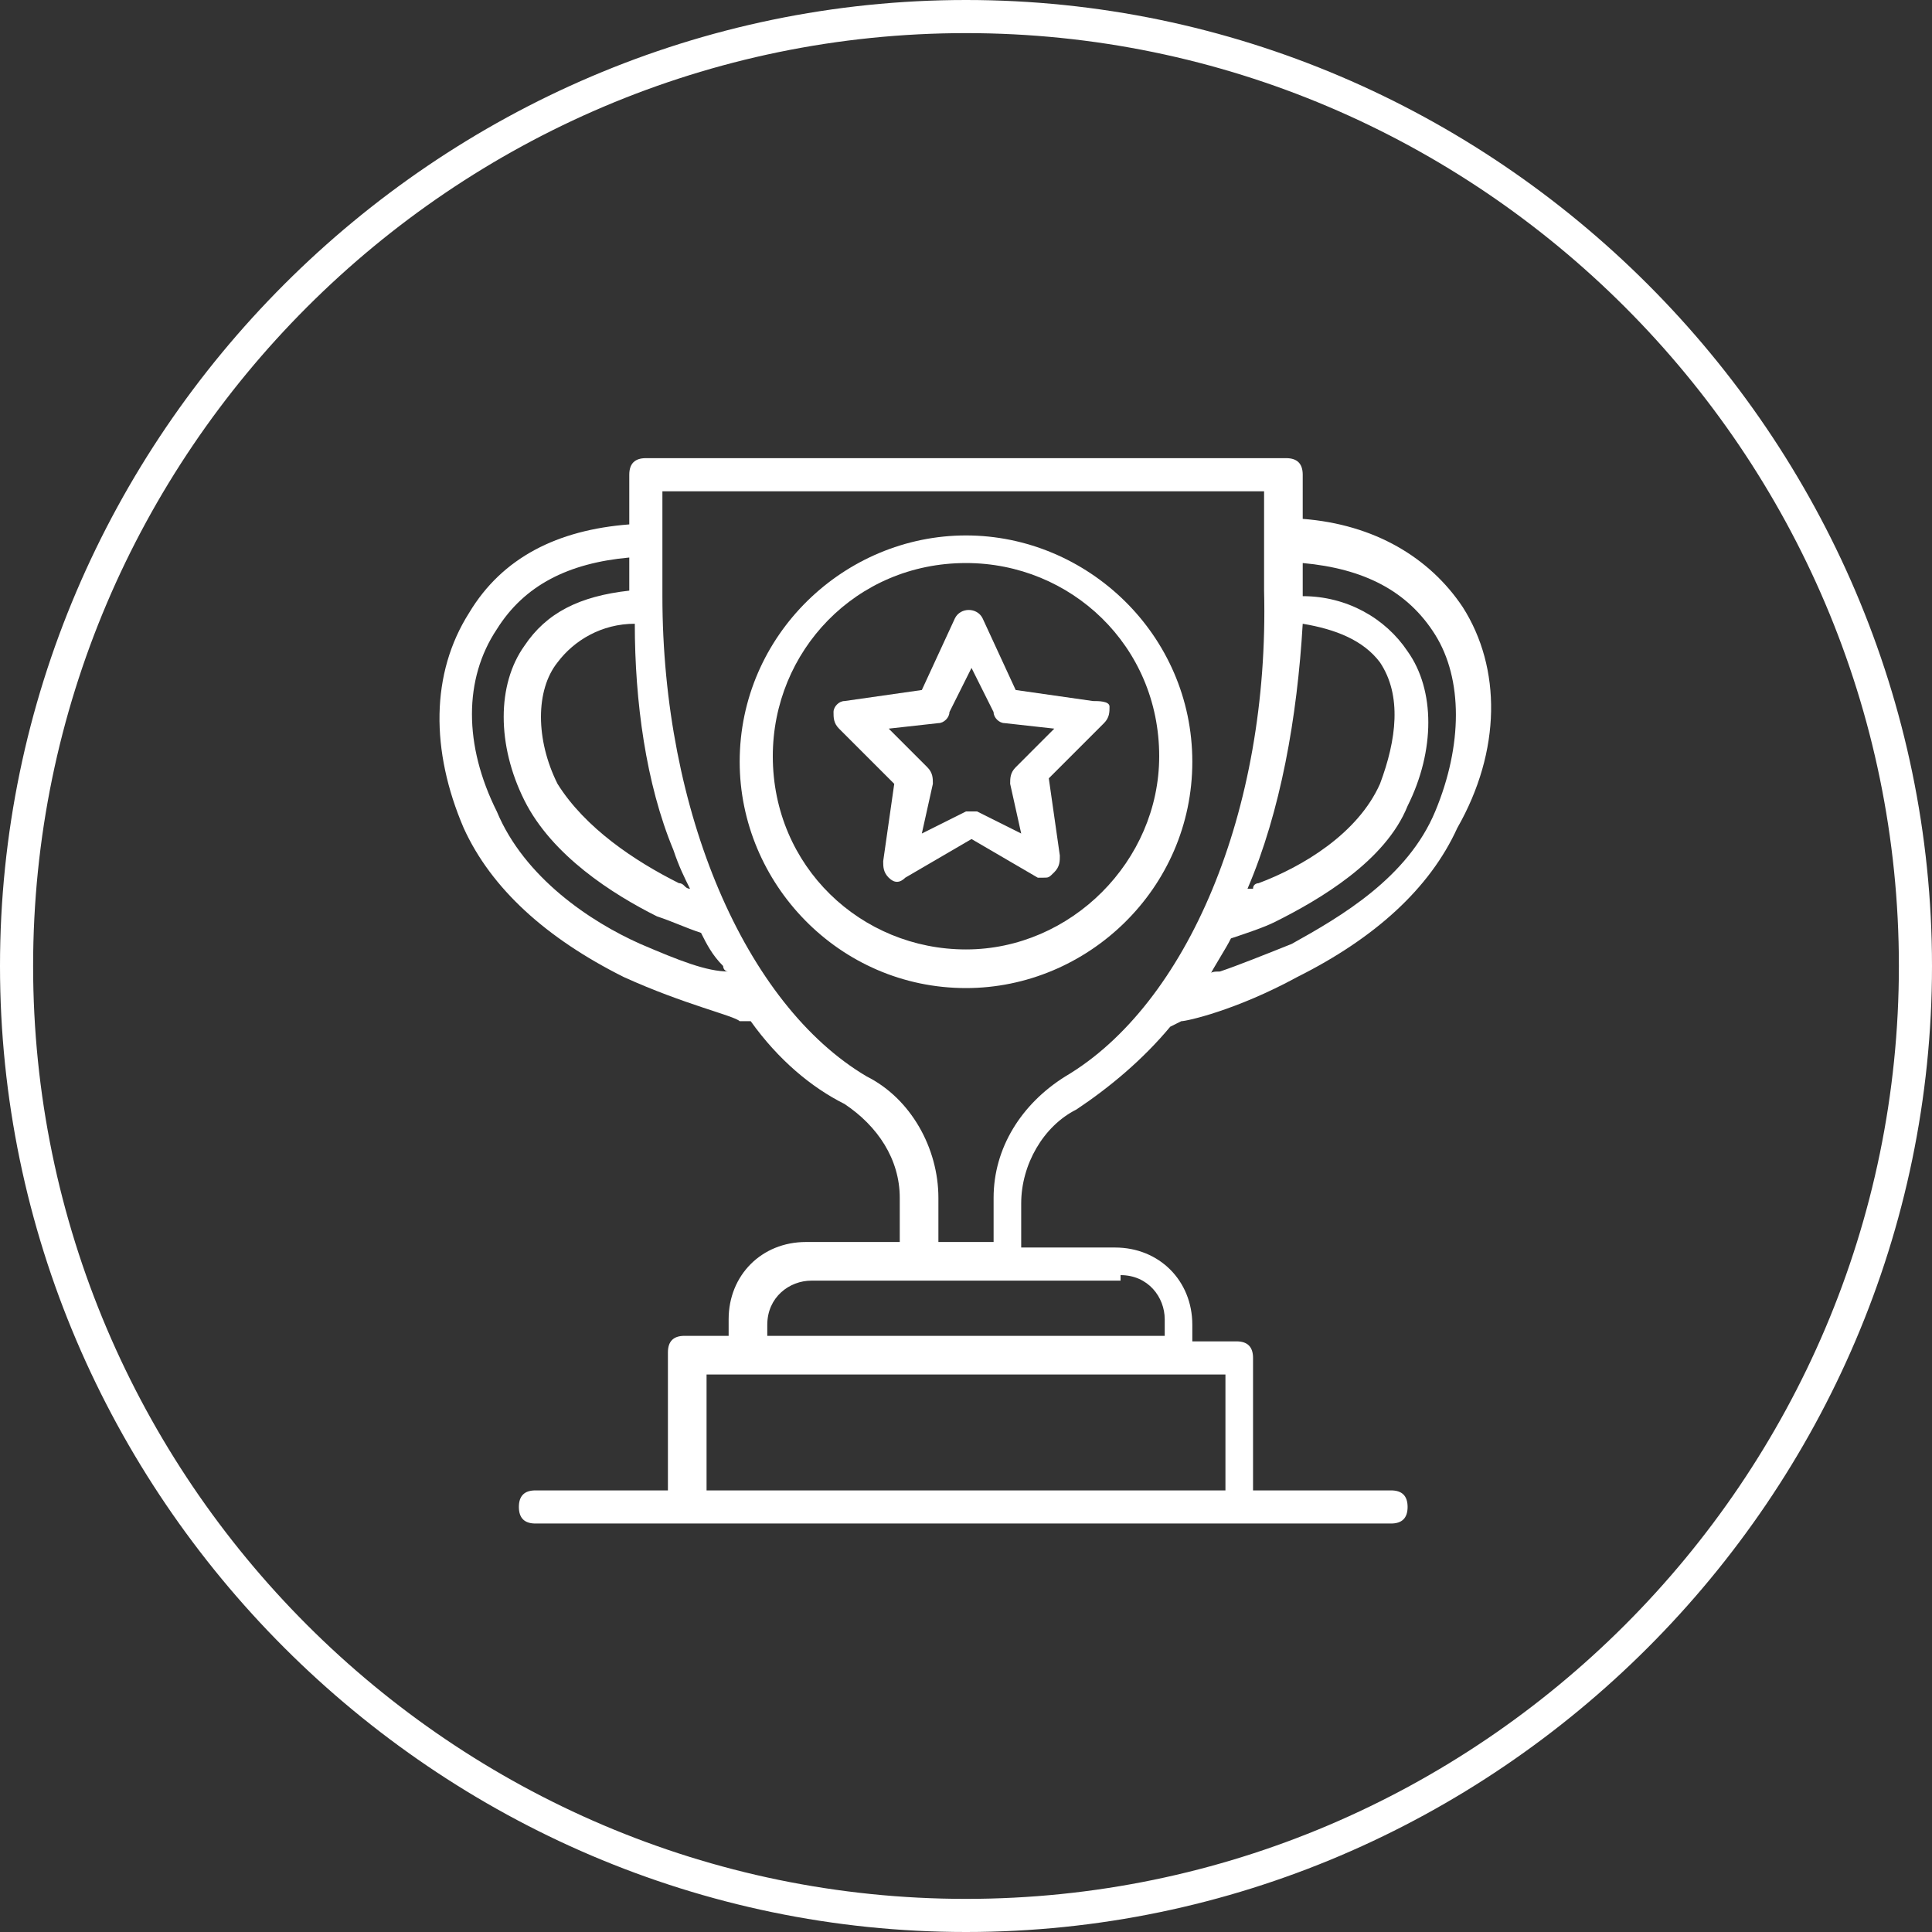 <?xml version="1.0" encoding="utf-8"?>
<!-- Generator: Adobe Illustrator 20.0.0, SVG Export Plug-In . SVG Version: 6.00 Build 0)  -->
<svg version="1.1" id="Layer_1" xmlns="http://www.w3.org/2000/svg" xmlns:xlink="http://www.w3.org/1999/xlink" x="0px" y="0px"
	 viewBox="0 0 35 35" style="enable-background:new 0 0 35 35;" xml:space="preserve">
<rect x="0" y="0" width="35" height="35" fill="#333333" stroke="none"/>
<style type="text/css">
	.st0{fill:#FFFFFF;}
</style>
<g>
	<g>
		<path class="st0" d="M17.5,35C7.9,35,0,27.1,0,17.5S7.9,0,17.5,0S35,7.9,35,17.5S27.1,35,17.5,35z M17.5,0.6
			C8.2,0.6,0.6,8.2,0.6,17.5s7.6,16.9,16.9,16.9s16.9-7.6,16.9-16.9S26.8,0.6,17.5,0.6z"/>
	</g>
	<g>
		<path class="st0" d="M19.8,12.7l-1.4-0.2l-0.6-1.3c-0.1-0.2-0.4-0.2-0.5,0l-0.6,1.3l-1.4,0.2c-0.1,0-0.2,0.1-0.2,0.2
			c0,0.1,0,0.2,0.1,0.3l1,1L16,15.6c0,0.1,0,0.2,0.1,0.3c0.1,0.1,0.2,0.1,0.3,0l1.2-0.7l1.2,0.7h0.1c0.1,0,0.1,0,0.2-0.1
			s0.1-0.2,0.1-0.3L19,14.1l1-1c0.1-0.1,0.1-0.2,0.1-0.3S19.9,12.7,19.8,12.7z M18.4,13.9c-0.1,0.1-0.1,0.2-0.1,0.3l0.2,0.9
			l-0.8-0.4h-0.1h-0.1l-0.8,0.4l0.2-0.9c0-0.1,0-0.2-0.1-0.3l-0.7-0.7l0.9-0.1c0.1,0,0.2-0.1,0.2-0.2l0.4-0.8l0.4,0.8
			c0,0.1,0.1,0.2,0.2,0.2l0.9,0.1L18.4,13.9z"/>
		<path class="st0" d="M26.5,11c-0.6-0.9-1.6-1.5-2.9-1.6V8.6c0-0.2-0.1-0.3-0.3-0.3H11.7c-0.2,0-0.3,0.1-0.3,0.3v0.9
			c-1.3,0.1-2.3,0.6-2.9,1.6c-0.7,1.1-0.7,2.5-0.1,3.9c0.5,1.1,1.5,2,2.9,2.7c1.1,0.5,2,0.7,2.1,0.8h0.2c0.5,0.7,1.1,1.2,1.7,1.5
			c0.6,0.4,1,1,1,1.7v0.8h-1.7c-0.8,0-1.4,0.6-1.4,1.4v0.3l0,0h-0.8c-0.2,0-0.3,0.1-0.3,0.3V27H9.7c-0.2,0-0.3,0.1-0.3,0.3
			c0,0.2,0.1,0.3,0.3,0.3h15.5c0.2,0,0.3-0.1,0.3-0.3c0-0.2-0.1-0.3-0.3-0.3h-2.5v-2.4c0-0.2-0.1-0.3-0.3-0.3h-0.8l0,0V24
			c0-0.8-0.6-1.4-1.4-1.4h-1.7l0,0v-0.8c0-0.7,0.4-1.4,1-1.7c0.6-0.4,1.2-0.9,1.7-1.5l0.2-0.1c0.1,0,1-0.2,2.1-0.8
			c1.4-0.7,2.4-1.6,2.9-2.7C27.2,13.6,27.2,12.1,26.5,11z M23.6,11.3c0.6,0.1,1.1,0.3,1.4,0.7c0.4,0.6,0.3,1.4,0,2.2
			c-0.4,0.9-1.4,1.5-2.2,1.8c0,0-0.1,0-0.1,0.1h-0.1C23.2,14.7,23.5,13,23.6,11.3z M12.2,15.4c0.1,0.3,0.2,0.5,0.3,0.7
			c-0.1,0-0.1-0.1-0.2-0.1c-0.8-0.4-1.7-1-2.2-1.8c-0.4-0.8-0.4-1.7,0-2.2c0.3-0.4,0.8-0.7,1.4-0.7C11.5,12.7,11.7,14.2,12.2,15.4z
			 M11.6,17.1c-0.9-0.4-2.1-1.2-2.6-2.4c-0.6-1.2-0.6-2.4,0-3.3c0.5-0.8,1.3-1.2,2.4-1.3v0.6c-0.9,0.1-1.5,0.4-1.9,1
			c-0.5,0.7-0.5,1.8,0,2.8s1.6,1.7,2.4,2.1c0.3,0.1,0.5,0.2,0.8,0.3c0.1,0.2,0.2,0.4,0.4,0.6c0,0,0,0.1,0.1,0.1
			C12.8,17.6,12.3,17.4,11.6,17.1z M21.4,24.9h0.8V27h-7.9l0,0h-1.5v-2.1H21.4z M20.3,23.1c0.5,0,0.8,0.4,0.8,0.8v0.3h-5h-2.2l0,0
			V24c0-0.5,0.4-0.8,0.8-0.8h5.6V23.1z M19.3,19.5C18.5,20,18,20.8,18,21.7v0.8l0,0h-1l0,0v-0.8c0-0.9-0.5-1.8-1.3-2.2
			c-2.2-1.3-3.7-4.8-3.7-8.7V8.9h9.7h1.2l0,0v1.8C23,14.7,21.5,18.2,19.3,19.5z M26,14.7c-0.5,1.2-1.7,1.9-2.6,2.4
			c-0.5,0.2-1,0.4-1.3,0.5c-0.1,0-0.2,0-0.2,0.1c0.1-0.2,0.3-0.5,0.4-0.7c0.3-0.1,0.6-0.2,0.8-0.3c0.8-0.4,2-1.1,2.4-2.1
			c0.5-1,0.5-2.1,0-2.8c-0.4-0.6-1.1-1-1.9-1v-0.6c1.1,0.1,1.9,0.5,2.4,1.3C26.5,12.3,26.5,13.5,26,14.7z"/>
		<path class="st0" d="M17.5,9.7c-2.2,0-4.1,1.8-4.1,4.1c0,2.2,1.8,4.1,4.1,4.1c2.2,0,4.1-1.8,4.1-4.1S19.7,9.7,17.5,9.7z
			 M17.5,17.2c-1.9,0-3.5-1.5-3.5-3.5c0-1.9,1.5-3.5,3.5-3.5c1.9,0,3.5,1.5,3.5,3.5C21,15.6,19.4,17.2,17.5,17.2z"/>
	</g>
</g>
</svg>
